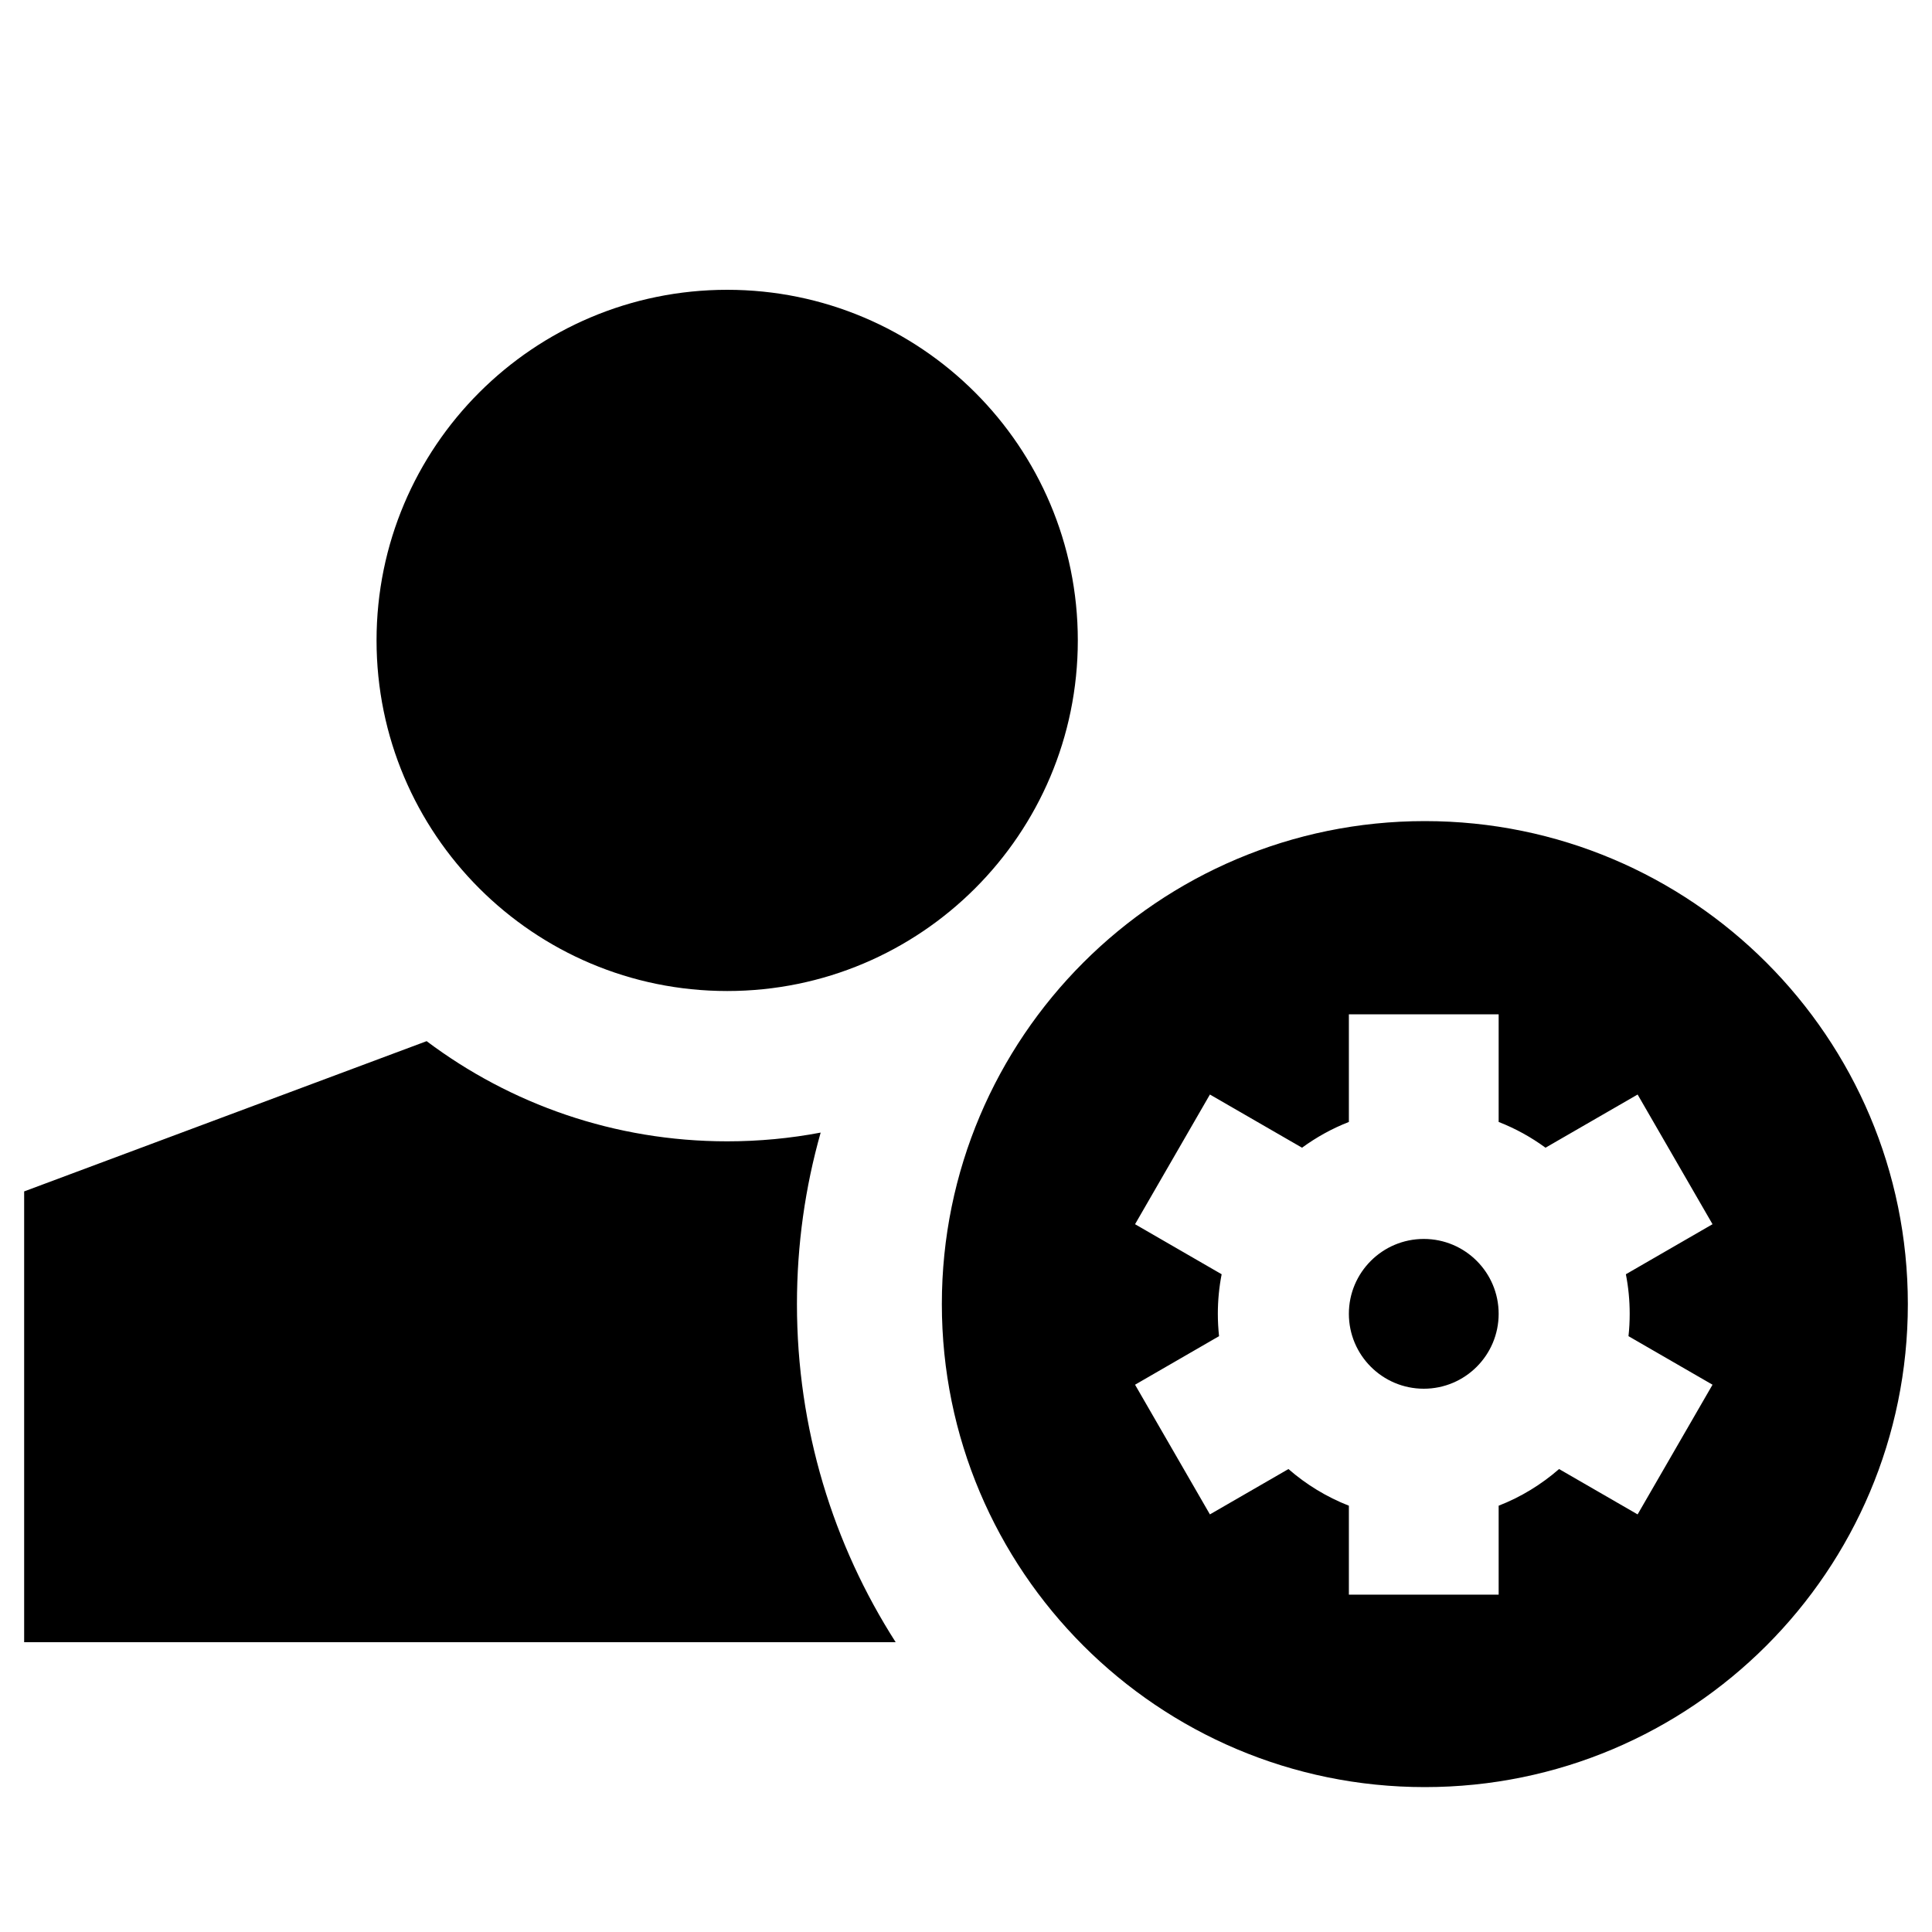 <svg width="40" height="40" viewBox="0 0 40 40" fill="none" xmlns="http://www.w3.org/2000/svg">
<path fill-rule="evenodd" clip-rule="evenodd" d="M22.315 13.259C22.315 17.268 19.065 20.518 15.056 20.518C11.046 20.518 7.796 17.268 7.796 13.259C7.796 9.25 11.046 6 15.056 6C19.065 6 22.315 9.25 22.315 13.259ZM16.991 23.449C16.364 23.568 15.717 23.63 15.056 23.63C12.721 23.63 10.566 22.858 8.833 21.556L0.5 24.667V34H18.544C17.25 31.979 16.5 29.577 16.5 27C16.5 25.769 16.671 24.578 16.991 23.449ZM39.5 27C39.5 32.523 35.023 37 29.5 37C23.977 37 19.5 32.523 19.5 27C19.5 21.477 23.977 17 29.5 17C35.023 17 39.5 21.477 39.5 27ZM27.927 21H31.028V23.229C31.376 23.364 31.702 23.545 31.998 23.762L33.905 22.661L35.456 25.346L33.662 26.382C33.714 26.647 33.741 26.921 33.741 27.201C33.741 27.358 33.733 27.512 33.716 27.664L35.456 28.669L33.905 31.354L32.279 30.415C31.912 30.735 31.49 30.994 31.028 31.174V33.015H27.927V31.174C27.466 30.994 27.043 30.735 26.676 30.415L25.05 31.354L23.5 28.669L25.239 27.664C25.223 27.512 25.214 27.358 25.214 27.201C25.214 26.921 25.241 26.647 25.293 26.382L23.5 25.346L25.05 22.661L26.957 23.762C27.254 23.545 27.58 23.364 27.927 23.229V21ZM29.478 28.752C30.334 28.752 31.028 28.057 31.028 27.201C31.028 26.345 30.334 25.651 29.478 25.651C28.622 25.651 27.927 26.345 27.927 27.201C27.927 28.057 28.622 28.752 29.478 28.752Z" fill="black"/>
</svg>
